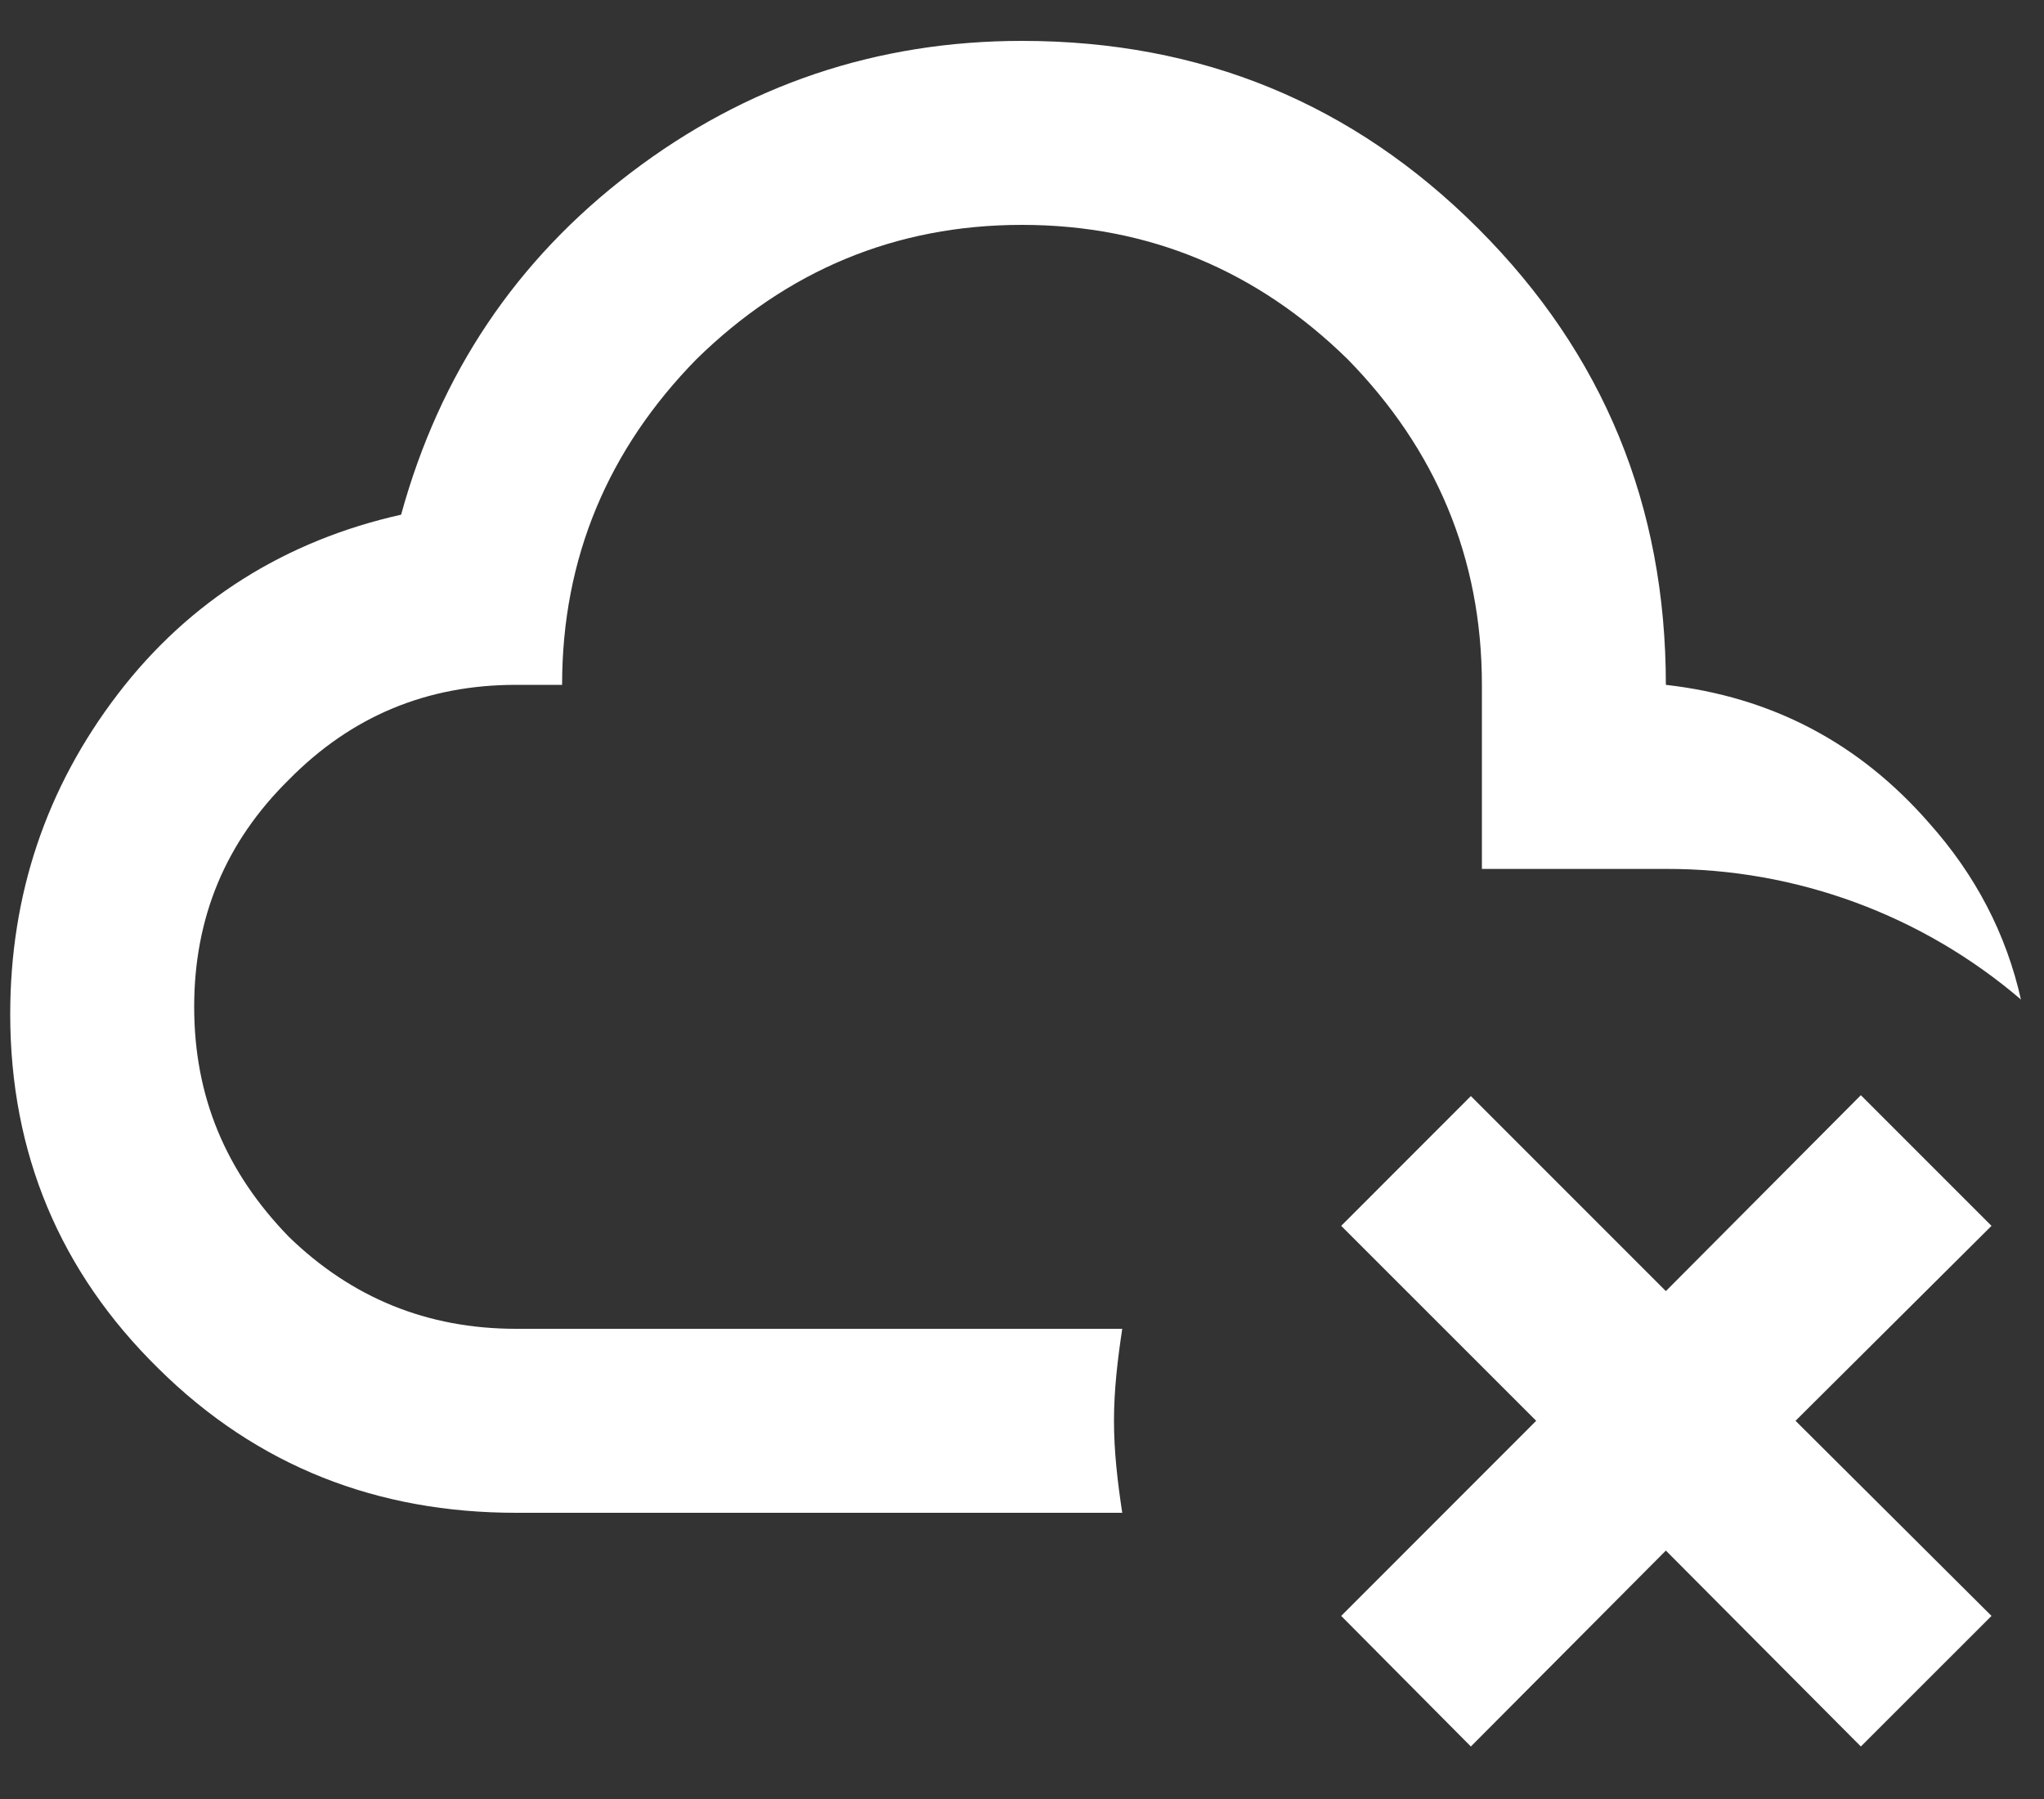 <svg width="25" height="22" viewBox="0 0 25 22" fill="none" xmlns="http://www.w3.org/2000/svg">
<rect x="0" y="0" width="25" height="22" fill="#333333" stroke="none"/>
<path d="M13.625 17.375C13.625 17.758 13.67 18.129 13.726 18.5H6.312C4.625 18.5 3.151 17.938 1.936 16.734C0.733 15.553 0.125 14.102 0.125 12.403C0.125 10.941 0.564 9.635 1.441 8.488C2.319 7.34 3.5 6.609 4.906 6.294C5.379 4.573 6.312 3.178 7.719 2.109C9.125 1.04 10.723 0.5 12.5 0.5C14.694 0.5 16.55 1.265 18.08 2.795C19.61 4.325 20.375 6.182 20.375 8.375C21.669 8.522 22.738 9.084 23.593 10.063C24.166 10.704 24.538 11.424 24.718 12.223C23.508 11.188 21.967 10.621 20.375 10.626H18.125V8.375C18.125 6.823 17.562 5.495 16.483 4.393C15.38 3.313 14.053 2.75 12.5 2.75C10.947 2.75 9.62 3.313 8.518 4.393C7.438 5.495 6.875 6.823 6.875 8.375H6.312C5.221 8.375 4.299 8.758 3.534 9.534C2.757 10.299 2.375 11.222 2.375 12.313C2.375 13.404 2.757 14.327 3.534 15.126C4.299 15.868 5.221 16.25 6.312 16.25H13.726C13.67 16.622 13.625 16.993 13.625 17.375ZM22.76 13.393L20.375 15.789L17.99 13.404L16.404 14.991L18.789 17.375L16.404 19.761L17.99 21.358L20.375 18.962L22.76 21.358L24.358 19.761L21.961 17.375L24.358 14.991L22.76 13.393Z" fill="white"/>
</svg>
